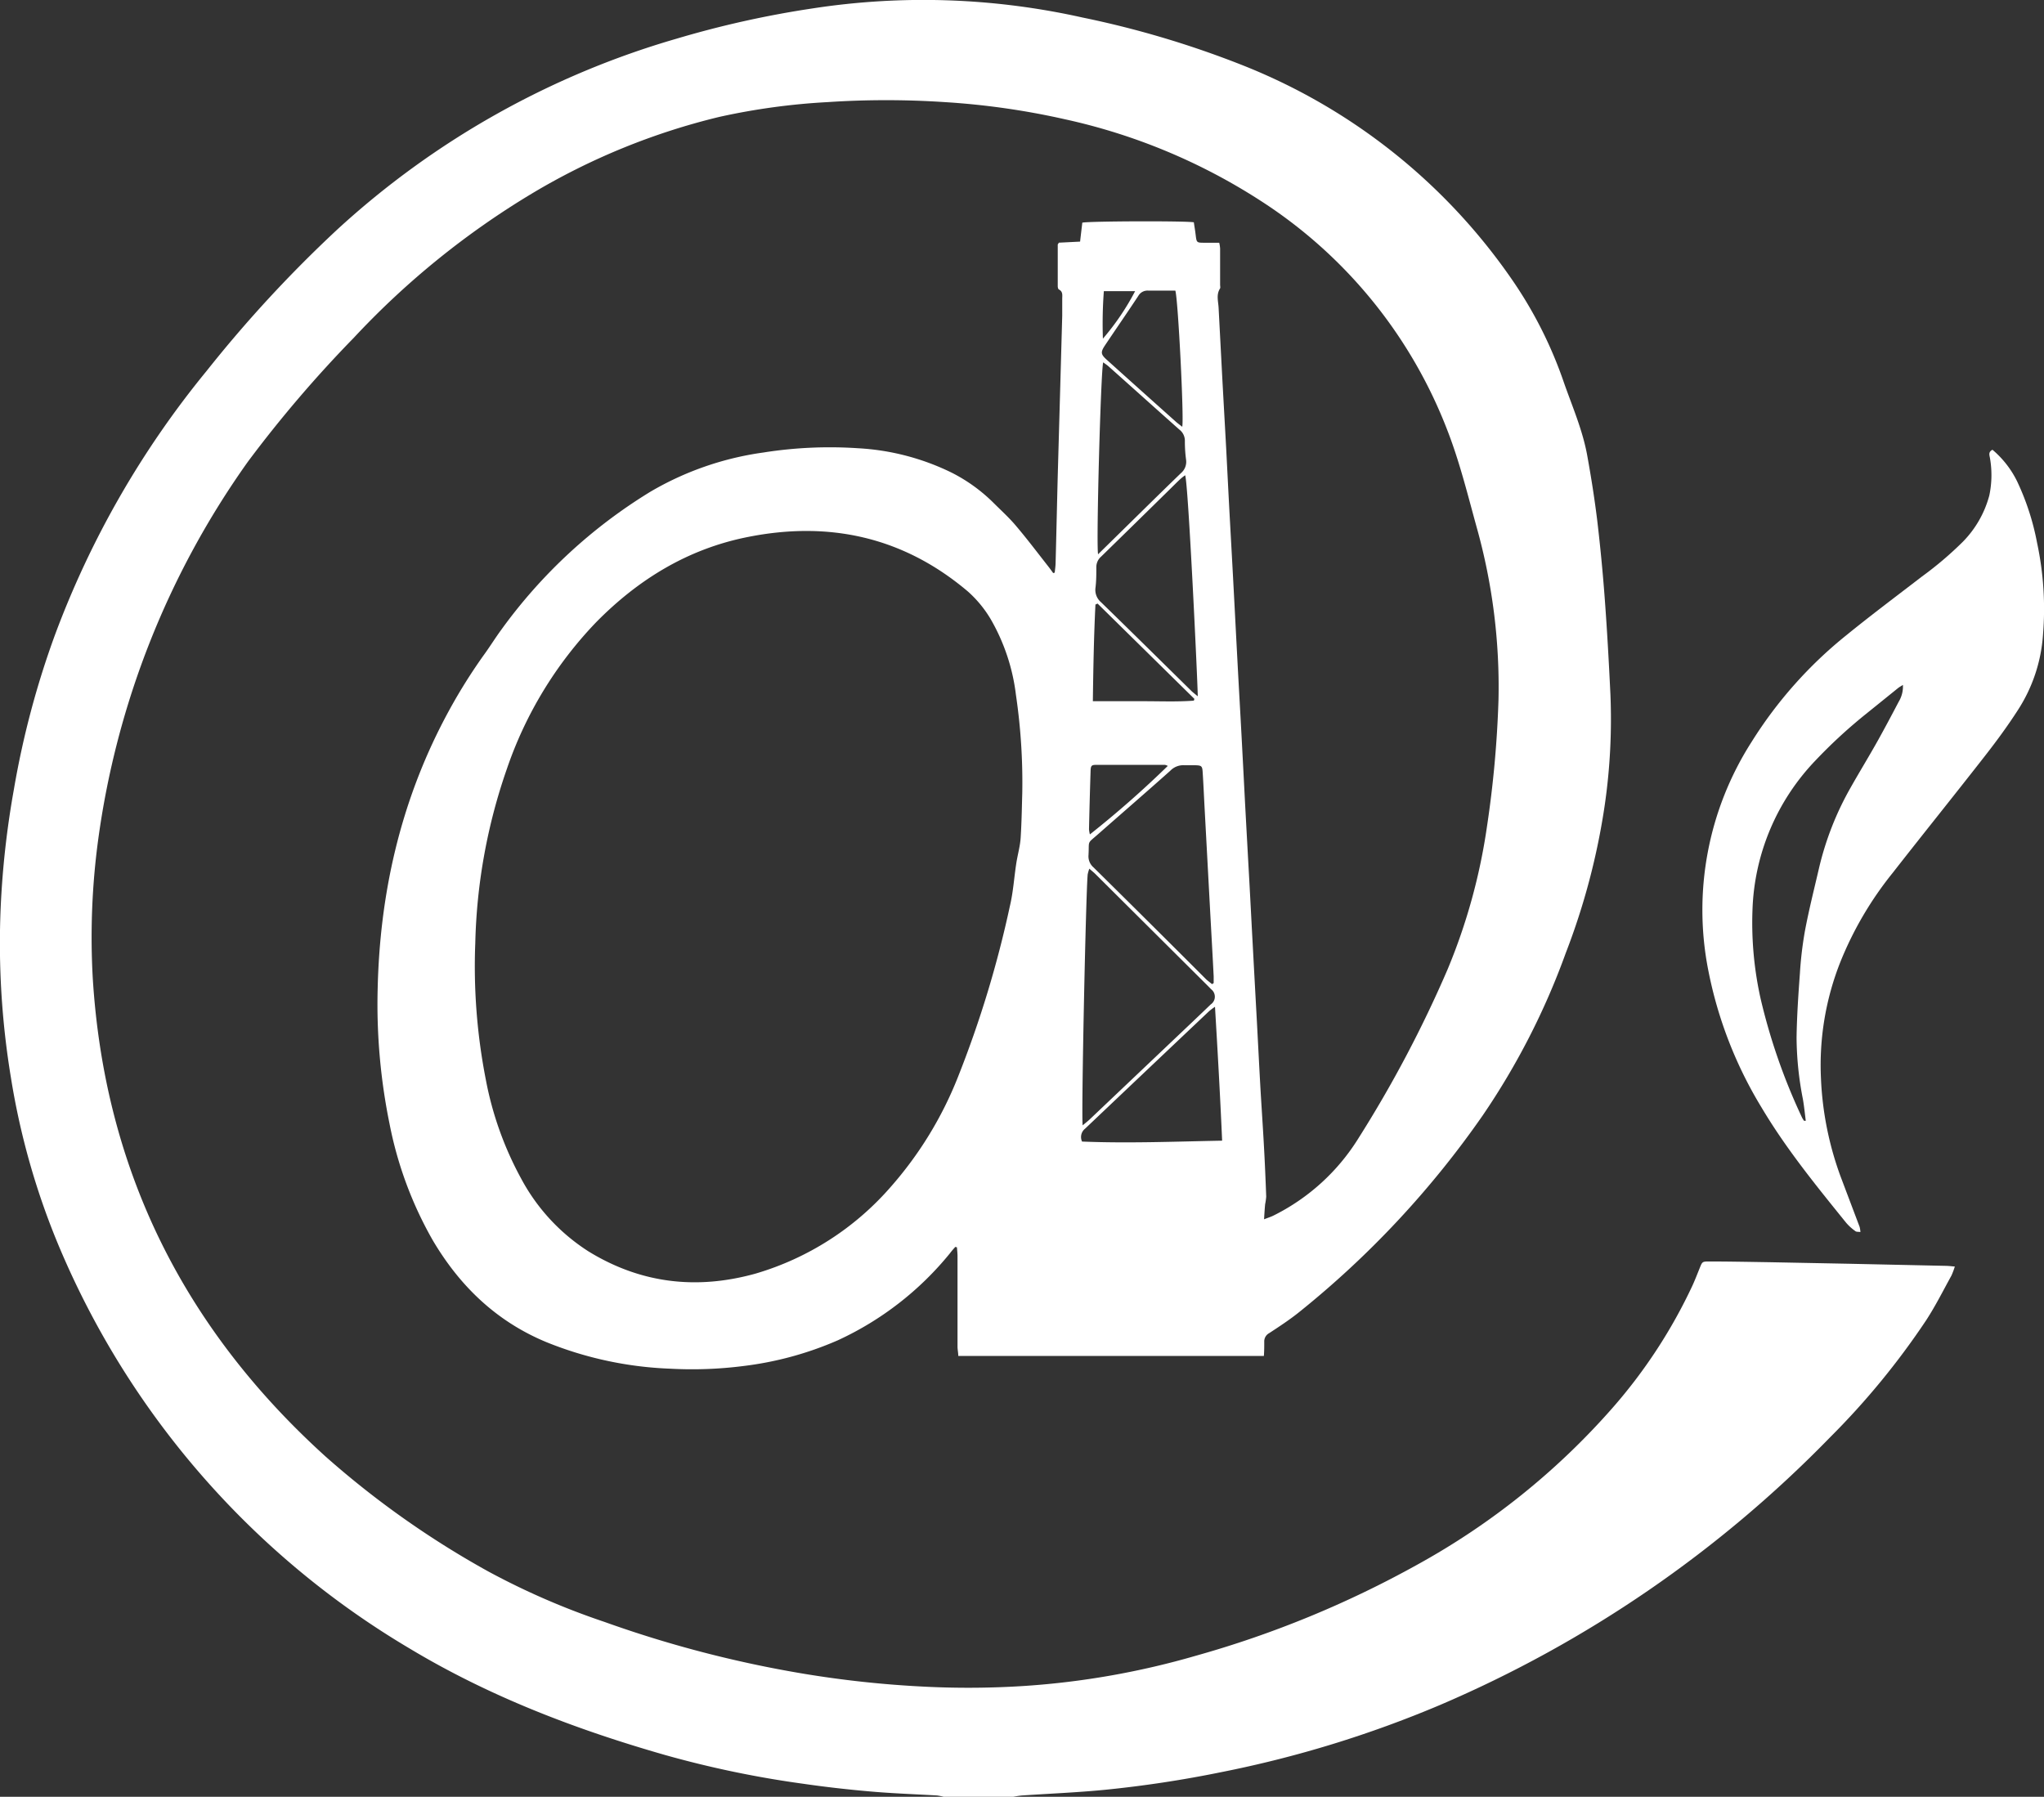 <svg xmlns="http://www.w3.org/2000/svg" viewBox="0 0 323.66 284.53"><rect x="0" y="0" width="323.66" height="284.53" fill="#333333" stroke="none"/><defs><style>.cls-1{fill:#fff;}</style></defs><g id="Слой_2" data-name="Слой 2"><g id="Слой_1-2" data-name="Слой 1"><g id="лого_авит" data-name="лого авит"><path class="cls-1" d="M149.44,284.53a9.75,9.75,0,0,0-1.05-.21c-3.47-.2-6.95-.32-10.41-.62-3.62-.31-7.24-.72-10.83-1.24a161.77,161.77,0,0,1-21.81-4.54c-14.19-4.06-27.9-9.29-40.59-16.94A134.62,134.62,0,0,1,9.21,197.06a116.79,116.79,0,0,1-7.48-26.41,130.89,130.89,0,0,1-1.62-27A141.11,141.11,0,0,1,2.2,125a139.45,139.45,0,0,1,6.5-24.45,146.23,146.23,0,0,1,24-41.79A203.66,203.66,0,0,1,53.39,36.36,134.88,134.88,0,0,1,107.12,6.13a157,157,0,0,1,21.5-4.79,115.38,115.38,0,0,1,42.77,1.43,152.13,152.13,0,0,1,25.16,7.48,93.68,93.68,0,0,1,42.81,33.94,66.63,66.63,0,0,1,8.28,16.39c1.35,3.85,3,7.62,3.71,11.65.62,3.42,1.16,6.86,1.58,10.3q.73,6.21,1.19,12.44c.37,5,.64,9.92.88,14.89a94.93,94.93,0,0,1-.9,17.67,108.87,108.87,0,0,1-6.17,23.39,114.68,114.68,0,0,1-13.16,25.73,148.73,148.73,0,0,1-29.13,31.19c-1.48,1.18-3.08,2.23-4.67,3.27a1.48,1.48,0,0,0-.78,1.37c0,.72,0,1.44-.06,2.24H151.74c0-.48-.12-1-.12-1.49q0-7.15,0-14.32c0-.46-.06-.93-.09-1.39l-.26-.07c-.28.32-.57.63-.84,1a49.6,49.6,0,0,1-17.76,13.79,53.26,53.26,0,0,1-15,4.08,64,64,0,0,1-11.49.42,57.92,57.92,0,0,1-19.69-4.22c-7.88-3.27-13.7-8.87-18-16.18A60.46,60.46,0,0,1,61.69,178a94.44,94.44,0,0,1-1.89-21.34c.33-15.06,3.56-29.41,10.59-42.81a87,87,0,0,1,6.13-10c1-1.36,1.85-2.75,2.83-4.09A81.53,81.53,0,0,1,103,77.86a48.39,48.39,0,0,1,17.86-6.2,67.21,67.21,0,0,1,15-.68,38.38,38.38,0,0,1,14.8,3.85,26.1,26.1,0,0,1,6.66,4.8c1.2,1.2,2.47,2.34,3.56,3.64,1.8,2.12,3.48,4.35,5.2,6.54.24.31.46.62.69.94l.24-.07c.05-.5.13-1,.14-1.51.13-4.85.23-9.71.36-14.56q.35-12.31.69-24.62c0-.89,0-1.78,0-2.67,0-.55.14-1.14-.53-1.48-.12-.06-.18-.35-.18-.54,0-2.18,0-4.37,0-6.55,0-.07.08-.14.18-.32l3.36-.17c.12-1.07.24-2.06.35-3,.93-.24,16.13-.3,17.66-.06.09.64.21,1.31.29,2,.15,1.23.15,1.24,1.42,1.24h2.31a5.44,5.44,0,0,1,.14.92c0,1.9,0,3.8,0,5.71,0,.2.06.45,0,.59-.64,1-.3,2-.24,3.06l.54,10.3c.22,4.12.46,8.24.68,12.36.18,3.47.35,6.94.54,10.42.22,4,.45,8.07.66,12.11.19,3.56.37,7.11.56,10.66.21,4,.44,7.92.65,11.88q.28,5.26.55,10.54.33,6.12.67,12.23c.19,3.44.36,6.87.55,10.3q.33,6.18.67,12.36c.18,3.39.35,6.78.54,10.18.18,3.14.4,6.29.57,9.44.15,2.66.26,5.33.36,8a10,10,0,0,1-.17,1.19c-.07.71-.11,1.42-.17,2.39.66-.26,1.1-.39,1.51-.6a33.21,33.21,0,0,0,13.39-12.16,191.89,191.89,0,0,0,14.15-26.79A93.27,93.27,0,0,0,235.44,131a170.26,170.26,0,0,0,1.84-20.16,93.5,93.5,0,0,0-3.45-27.33c-1.41-5.1-2.67-10.25-4.58-15.2a75.39,75.39,0,0,0-29.61-36.5,94,94,0,0,0-31-12.92,119.92,119.92,0,0,0-19.05-2.72,139.88,139.88,0,0,0-18.54,0,105.15,105.15,0,0,0-17.14,2.34,106.28,106.28,0,0,0-29.62,12.1A130,130,0,0,0,56.05,53.46,196.15,196.15,0,0,0,39.27,73.09a134.27,134.27,0,0,0-23.74,60,115.31,115.31,0,0,0-.85,21.66c1.84,30.41,14.41,55.58,36.9,75.92a143.84,143.84,0,0,0,25.71,18.16,116.64,116.64,0,0,0,18.41,8,182.74,182.74,0,0,0,31.37,8.18,166.05,166.05,0,0,0,19.15,2.07,137.48,137.48,0,0,0,16.24-.12,127.52,127.52,0,0,0,26.91-4.77,162.32,162.32,0,0,0,35-14.39A114.7,114.7,0,0,0,255.29,223,82,82,0,0,0,268,203.56c.42-.92.78-1.86,1.16-2.8s.4-1,1.42-1c3.27,0,6.55.07,9.82.12l12.37.24,15.27.33c.44,0,.88.06,1.5.11A11.77,11.77,0,0,1,309,202c-1.31,2.37-2.52,4.8-4,7.07a120.81,120.81,0,0,1-15.22,18.54A190.82,190.82,0,0,1,228,270a177.44,177.44,0,0,1-34.69,10.64,182.11,182.11,0,0,1-18.43,2.79c-4.34.42-8.71.6-13.06.89a14.13,14.13,0,0,0-1.43.22Zm12.43-158.84a94.93,94.93,0,0,0-1-15.65,31.45,31.45,0,0,0-4-12,18.49,18.49,0,0,0-3.6-4.37c-10.22-8.66-22-11.22-34.93-8.62-9.41,1.88-17.26,6.69-23.94,13.48a62.73,62.73,0,0,0-14.14,23.23,89.93,89.93,0,0,0-5,27.56,93.16,93.16,0,0,0,1.66,21.6,53.1,53.1,0,0,0,5.59,15.69,31,31,0,0,0,10.67,11.55c8.29,5.1,17.17,6.11,26.46,3.52A45.26,45.26,0,0,0,141,188a59.24,59.24,0,0,0,10.66-17.38,170.48,170.48,0,0,0,8.27-27.22c.52-2.2.65-4.48,1-6.71.21-1.36.61-2.7.69-4.06C161.79,129.93,161.82,127.18,161.87,125.69Zm9.57,52.51c.4-.34.77-.62,1.11-.94l13.54-12.85c1.88-1.78,3.76-3.56,5.62-5.35a1.48,1.48,0,0,0,.08-2.4l-.51-.52-17.79-17.7c-.28-.28-.59-.52-1-.88a6.12,6.12,0,0,0-.26.91C171.94,141.56,171.19,177.24,171.44,178.2Zm20.48-22.36.26-.16c0-.36,0-.72,0-1.08-.17-3.35-.36-6.7-.54-10l-.9-16.72c-.1-1.86-.18-3.72-.3-5.57-.06-1-.17-1.1-1.16-1.13-.56,0-1.14,0-1.7,0a2.86,2.86,0,0,0-2.28.88c-3.77,3.36-7.59,6.67-11.38,10-1.87,1.65-1.42.91-1.56,3.37a2.29,2.29,0,0,0,.78,1.91q9,8.88,17.9,17.79C191.31,155.36,191.62,155.59,191.92,155.84Zm-2.26-45.58c0-1.89-1.51-34-2-35a9.06,9.06,0,0,0-.74.58c-.59.55-1.16,1.13-1.74,1.7q-5.4,5.31-10.83,10.61a2.19,2.19,0,0,0-.75,1.69c0,1.1,0,2.19-.14,3.28a2.55,2.55,0,0,0,.88,2.24c4.81,4.68,9.58,9.4,14.37,14.11C188.94,109.68,189.21,109.89,189.66,110.26Zm-18.32,70.51c7.34.3,14.69,0,22.18-.14-.31-7.08-.7-14-1.13-21.2a9.45,9.45,0,0,0-.94.7q-9.81,9.28-19.62,18.59A1.69,1.69,0,0,0,171.34,180.77Zm2.54-93,2.28-2.24c3.61-3.54,7.2-7.09,10.83-10.6a2.35,2.35,0,0,0,.82-2.14,21.62,21.62,0,0,1-.19-2.9,2.23,2.23,0,0,0-.88-1.87c-3.75-3.33-7.47-6.68-11.2-10-.26-.23-.55-.41-.85-.64C174.32,58.35,173.55,86.39,173.88,87.77ZM187.2,67.58c.31-1.06-.65-20.18-1.09-21.56-1.39,0-2.84,0-4.28,0a1.67,1.67,0,0,0-1.59.85c-1.71,2.59-3.48,5.15-5.21,7.73-.8,1.19-.76,1.5.31,2.45q5.44,4.9,10.92,9.79C186.54,67.08,186.86,67.31,187.2,67.58Zm-13.4,28-.34.15c-.25,5-.34,10.1-.41,15.31,2.81,0,5.46,0,8.12,0s5.25.11,7.87-.09l.09-.28Zm11.1,25.7a1.53,1.53,0,0,0-.43-.16c-3.64,0-7.28,0-10.92,0-.73,0-.84.16-.86,1q-.15,4.6-.25,9.21a5,5,0,0,0,.14.8A159.12,159.12,0,0,0,184.9,121.3ZM174.79,46.11a69.44,69.44,0,0,0-.15,7.52,39.58,39.58,0,0,0,5.1-7.52Z"/><path class="cls-1" d="M315.5,71.22a15.42,15.42,0,0,1,3.93,5.06,40.12,40.12,0,0,1,3.13,9.66,50.11,50.11,0,0,1,.94,14.6,25.08,25.08,0,0,1-3.94,11.85c-1.62,2.52-3.39,4.93-5.23,7.29-4.85,6.22-9.8,12.36-14.65,18.57a55.28,55.28,0,0,0-8.26,14.07,44.28,44.28,0,0,0-3.08,18.39,51.17,51.17,0,0,0,3.12,15.62c1,2.65,2,5.29,3,7.94a4.13,4.13,0,0,1,.13.83c-.35-.06-.66,0-.83-.17a8,8,0,0,1-1.43-1.3c-4.75-5.88-9.52-11.73-13.4-18.26a66.12,66.12,0,0,1-8.4-21.57,49.36,49.36,0,0,1,6.81-36.29,67.69,67.69,0,0,1,15-16.9c3.92-3.19,8-6.24,12-9.32a55.44,55.44,0,0,0,6.46-5.49A16.5,16.5,0,0,0,315,78.46a15.64,15.64,0,0,0,.09-6C315,72,314.85,71.56,315.5,71.22ZM285.65,177.48l.29,0c-.15-1.15-.26-2.3-.46-3.44a51.73,51.73,0,0,1-1-9.75c.05-3.39.28-6.78.53-10.17a58.29,58.29,0,0,1,.8-6.73c.62-3.29,1.44-6.54,2.2-9.81a47.76,47.76,0,0,1,5-12.81c1.45-2.57,3-5.09,4.43-7.66,1.11-2,2.17-4,3.22-6a4.65,4.65,0,0,0,.66-2.65c-.32.21-.56.33-.77.5l-5.28,4.26a80,80,0,0,0-7.83,7.24,35.89,35.89,0,0,0-9.94,23.61,55.19,55.19,0,0,0,1.29,14.09A94.75,94.75,0,0,0,285.36,177C285.44,177.16,285.56,177.32,285.65,177.48Z"/></g></g></g></svg>
